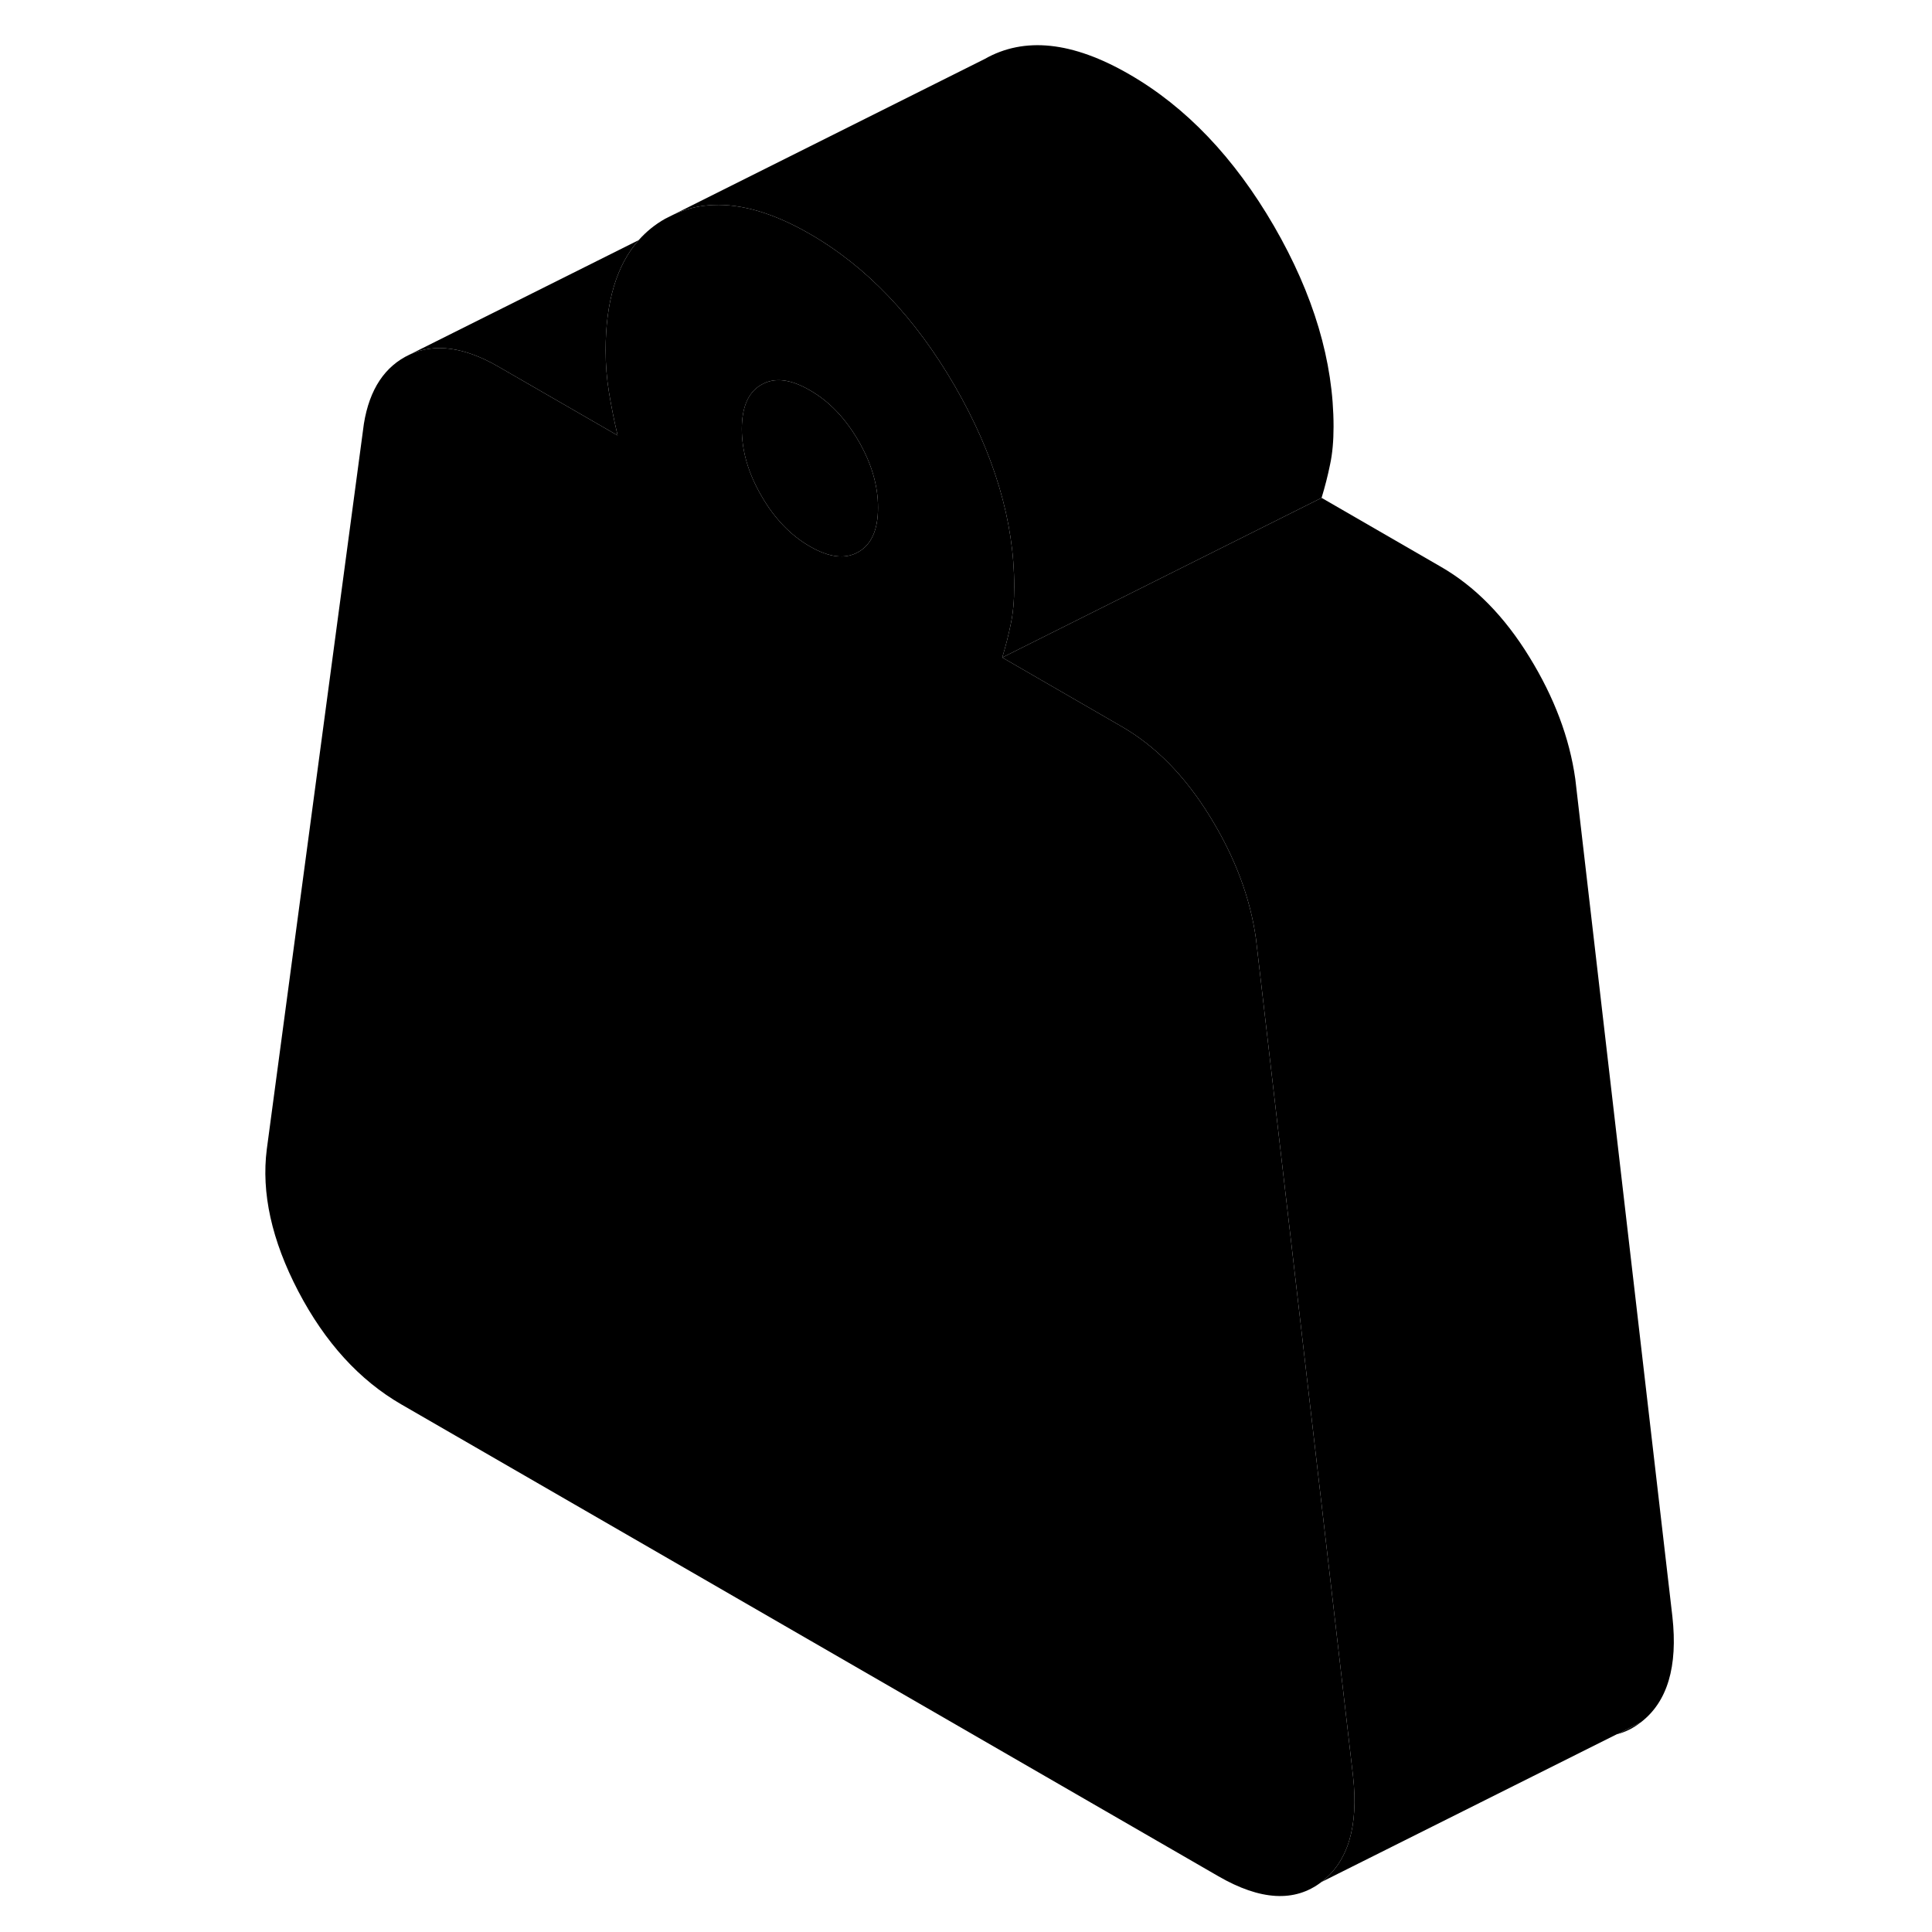 <svg width="24" height="24" viewBox="0 0 93 121" xmlns="http://www.w3.org/2000/svg" stroke-width="1px" stroke-linecap="round" stroke-linejoin="round">
    <path d="M69.52 26.72C69.52 27.61 69.45 28.41 69.3 29.1C69.16 29.79 68.98 30.49 68.77 31.18L48.77 41.18C48.98 40.49 49.16 39.79 49.3 39.1C49.45 38.41 49.52 37.61 49.52 36.72C49.52 32.64 48.27 28.45 45.79 24.16C43.3 19.87 40.28 16.7 36.72 14.65C34.5 13.37 32.48 12.76 30.67 12.84C30.57 12.84 30.46 12.85 30.36 12.86C29.59 12.92 28.87 13.12 28.18 13.44L47.66 3.7C50.15 2.28 53.17 2.6 56.72 4.65C60.28 6.7 63.3 9.87 65.79 14.16C68.27 18.45 69.52 22.64 69.52 26.72Z" class="pr-icon-iso-solid-stroke" stroke-linejoin="round"/>
    <path d="M87.29 108.61C87.82 108.47 88.31 108.22 88.76 107.87L87.29 108.61ZM39.76 27.6C38.94 26.19 37.93 25.13 36.72 24.44C35.52 23.74 34.5 23.62 33.69 24.09C32.87 24.55 32.46 25.48 32.46 26.87C32.46 28.26 32.87 29.65 33.69 31.06C34.5 32.47 35.52 33.53 36.72 34.22C37.93 34.92 38.94 35.04 39.76 34.57C40.58 34.1 40.99 33.18 40.99 31.79C40.99 30.4 40.58 29.01 39.76 27.6Z" class="pr-icon-iso-solid-stroke" stroke-linejoin="round"/>
    <path d="M88.76 107.87L87.29 108.61H87.27L68.76 117.87C70.43 116.59 71.09 114.38 70.74 111.24L69.45 100.08L64.66 58.79C64.3 56.22 63.34 53.67 61.78 51.14C60.22 48.6 58.37 46.72 56.23 45.49L48.77 41.18L68.77 31.18L76.23 35.49C78.37 36.72 80.22 38.6 81.78 41.14C83.34 43.67 84.3 46.22 84.66 48.79L90.74 101.24C91.09 104.38 90.43 106.59 88.76 107.87Z" class="pr-icon-iso-solid-stroke" stroke-linejoin="round"/>
    <path d="M70.74 111.24L69.45 100.08L64.66 58.79C64.3 56.22 63.34 53.67 61.78 51.14C60.22 48.6 58.37 46.72 56.23 45.49L48.77 41.18C48.98 40.49 49.16 39.79 49.3 39.1C49.45 38.41 49.52 37.61 49.52 36.72C49.52 32.64 48.27 28.45 45.79 24.16C43.3 19.87 40.28 16.7 36.72 14.65C34.5 13.37 32.48 12.76 30.67 12.84C30.57 12.84 30.46 12.85 30.36 12.86C29.59 12.92 28.87 13.12 28.18 13.44L27.66 13.7C27.02 14.06 26.47 14.51 26 15.04C24.62 16.6 23.93 18.9 23.93 21.94C23.93 22.84 24 23.72 24.14 24.57C24.28 25.43 24.46 26.33 24.68 27.27L17.21 22.96C15.08 21.73 13.23 21.48 11.67 22.2C10.1 22.93 9.14 24.38 8.79 26.54L2.71 71.97C2.36 74.7 3.01 77.67 4.68 80.87C6.36 84.08 8.51 86.44 11.14 87.96L62.31 117.51C64.94 119.03 67.09 119.15 68.76 117.87C70.43 116.59 71.09 114.38 70.74 111.24ZM39.76 34.57C38.94 35.04 37.93 34.92 36.72 34.22C35.52 33.53 34.5 32.47 33.69 31.06C32.87 29.65 32.46 28.25 32.46 26.87C32.46 25.49 32.87 24.55 33.69 24.09C34.5 23.62 35.52 23.74 36.72 24.44C37.93 25.13 38.94 26.19 39.76 27.6C40.58 29.01 40.99 30.4 40.99 31.79C40.99 33.18 40.58 34.1 39.76 34.57Z" class="pr-icon-iso-solid-stroke" stroke-linejoin="round"/>
    <path d="M24.14 24.57C24.28 25.43 24.46 26.33 24.68 27.27L17.21 22.96C15.08 21.73 13.23 21.48 11.67 22.2L26 15.04C24.62 16.6 23.93 18.9 23.93 21.94C23.93 22.84 24 23.72 24.14 24.57Z" class="pr-icon-iso-solid-stroke" stroke-linejoin="round"/>
</svg>